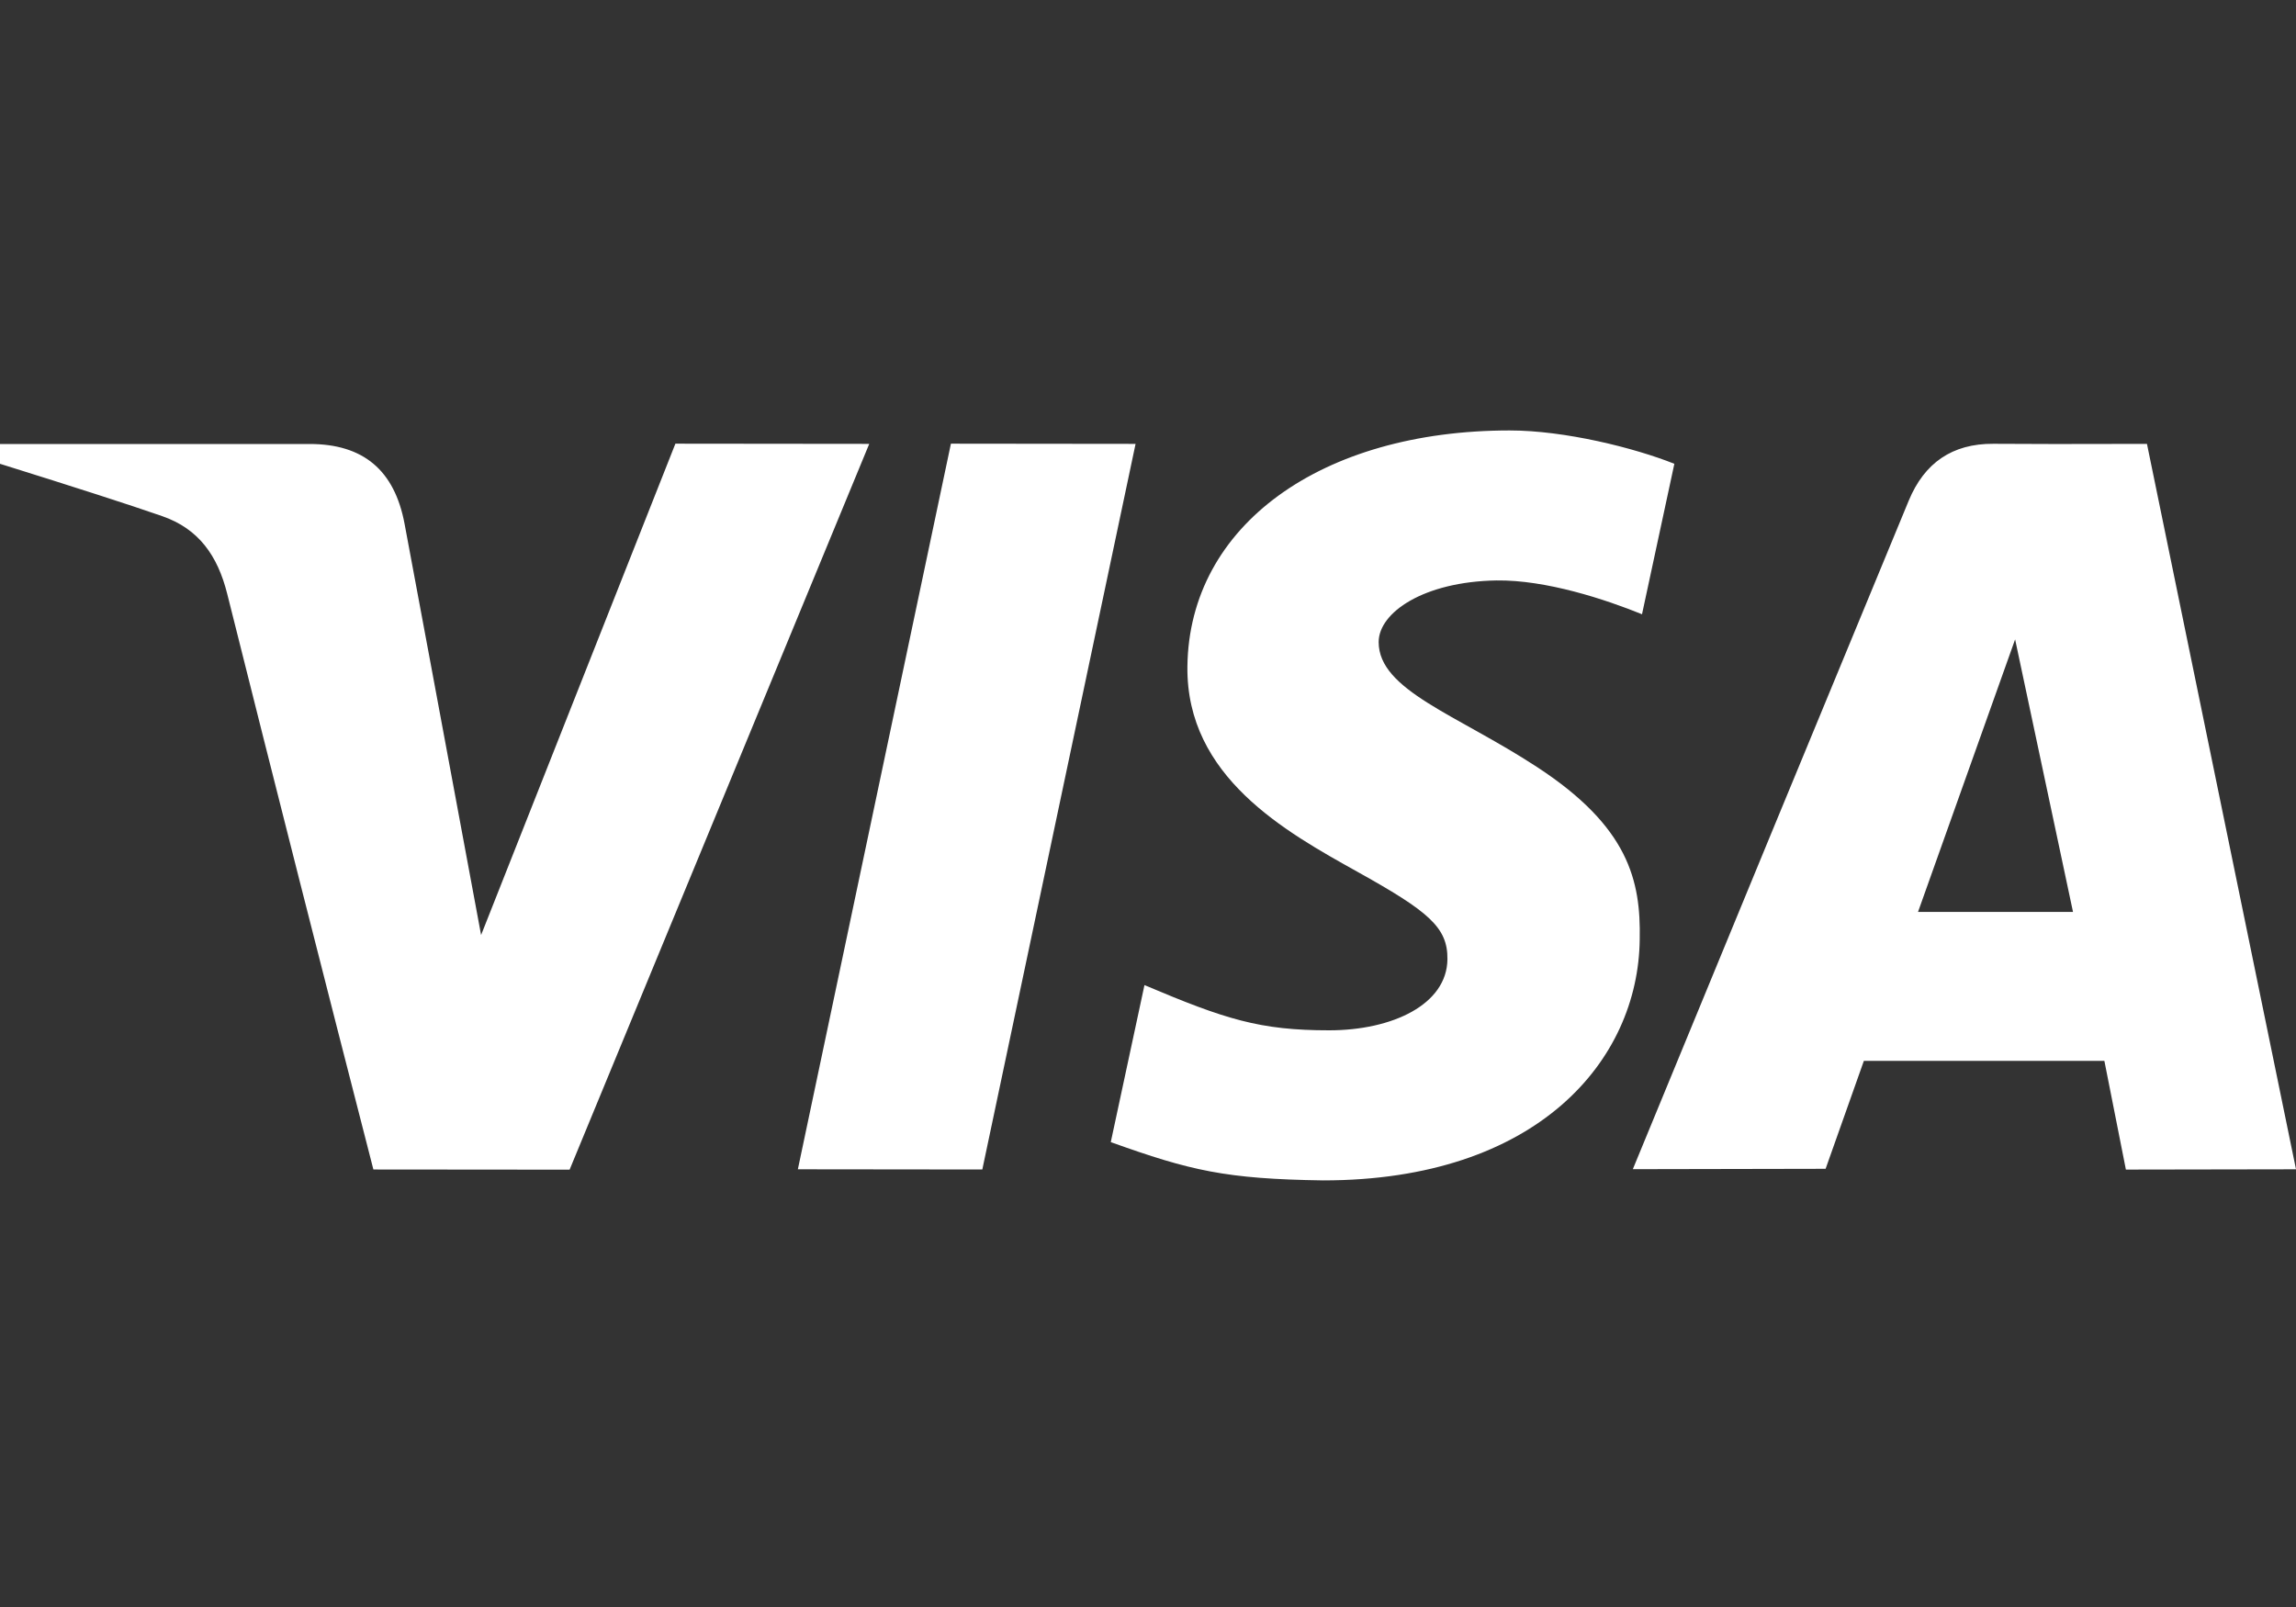 <svg width="80" height="56" viewBox="0 0 80 56" fill="none" xmlns="http://www.w3.org/2000/svg">
<rect x="0" y="0" width="80" height="56" fill="#333333" stroke="none"/>
<path d="M74.073 40.757L73.323 36.968H64.943L63.61 40.73L56.893 40.743C60.091 32.974 63.295 25.208 66.507 17.445C67.053 16.128 68.023 15.458 69.453 15.465C70.547 15.475 72.33 15.475 74.807 15.468L80 40.747L74.073 40.757ZM66.83 31.778H72.23L70.213 22.281L66.83 31.778ZM23.533 15.461L30.287 15.468L19.847 40.76L13.01 40.754C11.291 34.073 9.593 27.387 7.917 20.695C7.583 19.361 6.923 18.428 5.653 17.987C4.523 17.593 2.64 16.987 0 16.162V15.472H10.79C12.657 15.472 13.747 16.384 14.097 18.257C14.45 20.133 15.337 24.908 16.763 32.583L23.533 15.461ZM39.567 15.468L34.227 40.754L27.8 40.747L33.133 15.461L39.567 15.468ZM52.6 15C54.523 15 56.947 15.606 58.34 16.162L57.213 21.405C55.953 20.894 53.88 20.203 52.137 20.227C49.603 20.271 48.037 21.345 48.037 22.375C48.037 24.053 50.757 24.898 53.557 26.73C56.753 28.818 57.173 30.694 57.133 32.731C57.09 36.961 53.557 41.134 46.103 41.134C42.703 41.084 41.477 40.794 38.703 39.8L39.877 34.328C42.7 35.523 43.897 35.904 46.31 35.904C48.52 35.904 50.417 35.001 50.433 33.428C50.447 32.31 49.767 31.755 47.287 30.374C44.807 28.99 41.327 27.073 41.373 23.227C41.43 18.304 46.047 15 52.603 15H52.6Z" fill="white"/>
</svg>

